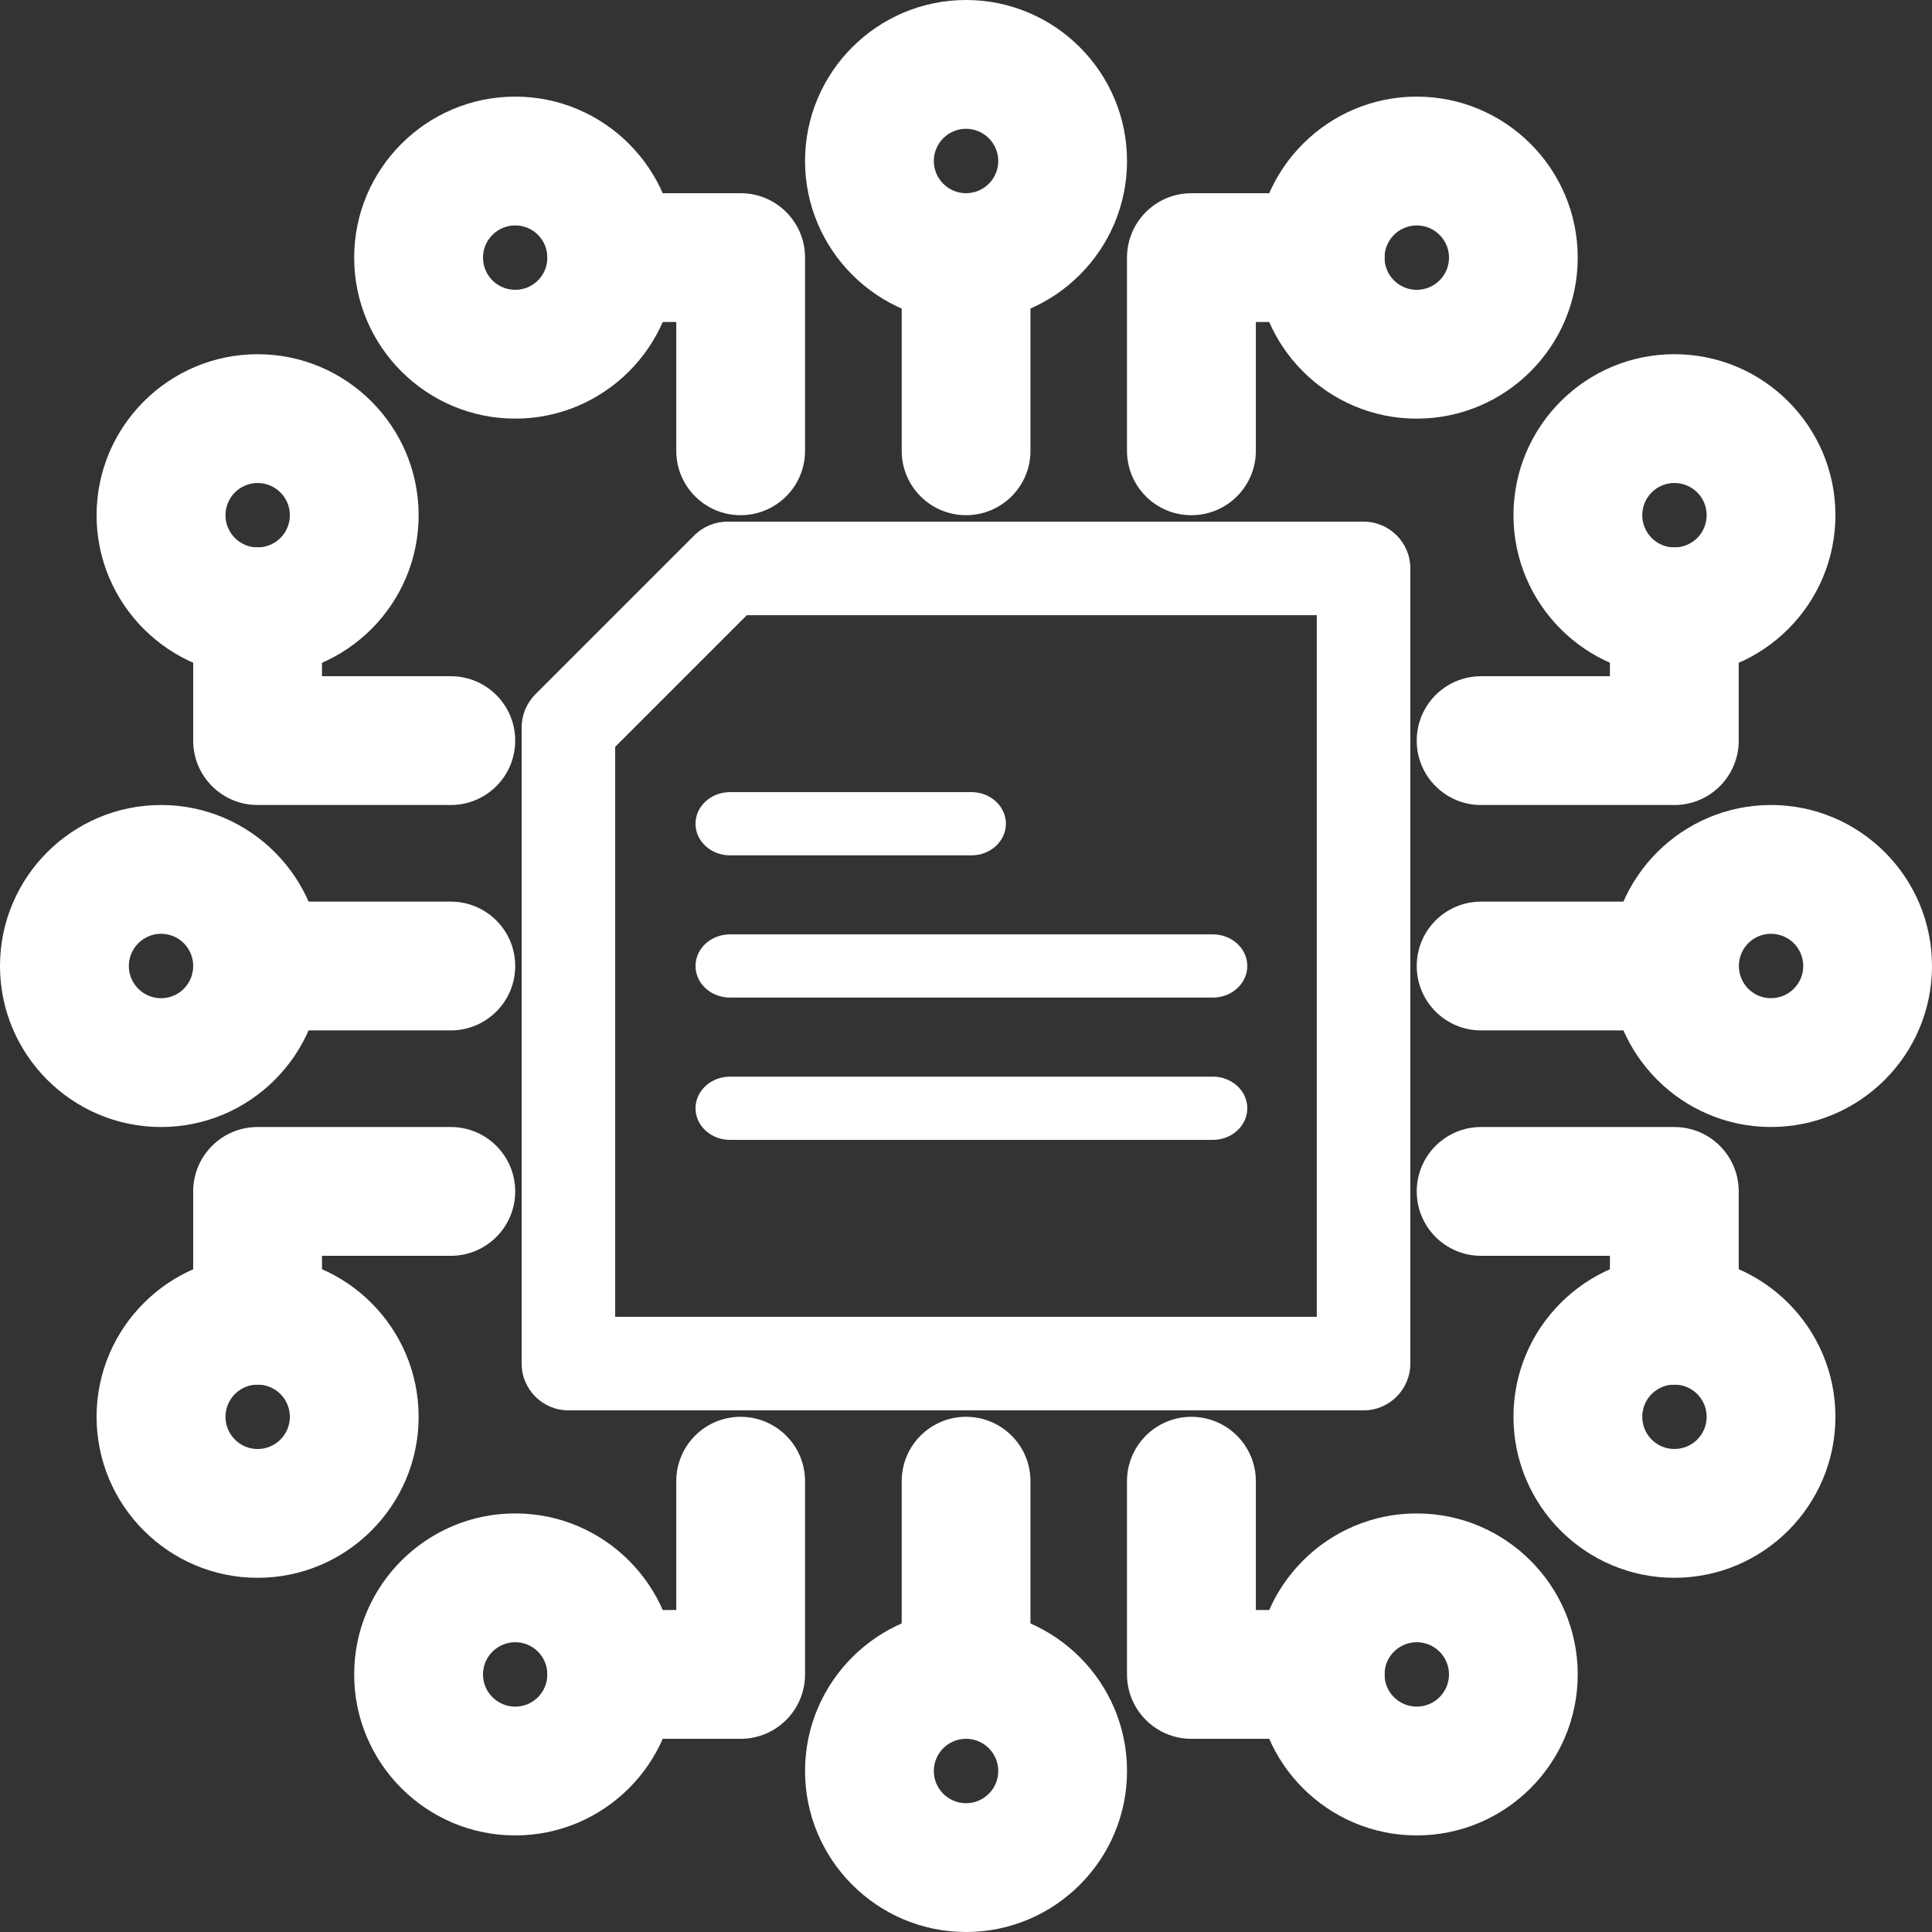 <svg width="100" height="100" viewBox="0 0 100 100" fill="none" xmlns="http://www.w3.org/2000/svg">
<rect x="0" y="0" width="100" height="100" fill="#333333" stroke="none"/>
<path d="M91.666 48.333C90.743 48.333 90.004 49.079 90.004 50C90.004 50.921 90.743 51.666 91.666 51.666C92.589 51.666 93.336 50.921 93.336 50C93.336 49.079 92.589 48.333 91.666 48.333ZM91.666 58.333C87.074 58.333 83.332 54.596 83.332 50C83.332 45.404 87.074 41.667 91.666 41.667C96.265 41.667 100 45.404 100 50C100 54.596 96.265 58.333 91.666 58.333Z" fill="white"/>
<path d="M86.662 53.334H76.663C74.818 53.334 73.33 51.842 73.33 50.001C73.33 48.159 74.818 46.668 76.663 46.668H86.662C88.507 46.668 89.996 48.159 89.996 50.001C89.996 51.842 88.507 53.334 86.662 53.334Z" fill="white"/>
<path d="M86.666 25C85.747 25 85.003 25.746 85.003 26.666C85.003 27.587 85.747 28.334 86.666 28.334C87.592 28.334 88.336 27.587 88.336 26.666C88.336 25.746 87.592 25 86.666 25ZM86.666 35C82.071 35 78.337 31.262 78.337 26.666C78.337 22.07 82.071 18.333 86.666 18.333C91.267 18.333 95.001 22.07 95.001 26.666C95.001 31.262 91.267 35 86.666 35Z" fill="white"/>
<path d="M86.662 41.668H76.663C74.818 41.668 73.33 40.176 73.33 38.335C73.33 36.493 74.818 35.001 76.663 35.001H83.329V31.668C83.329 29.826 84.818 28.334 86.662 28.334C88.507 28.334 89.996 29.826 89.996 31.668V38.335C89.996 40.176 88.507 41.668 86.662 41.668Z" fill="white"/>
<path d="M86.666 71.666C85.747 71.666 85.003 72.412 85.003 73.333C85.003 74.254 85.747 74.999 86.666 74.999C87.592 74.999 88.336 74.254 88.336 73.333C88.336 72.412 87.592 71.666 86.666 71.666ZM86.666 81.666C82.071 81.666 78.337 77.929 78.337 73.333C78.337 68.737 82.071 65 86.666 65C91.267 65 95.001 68.737 95.001 73.333C95.001 77.929 91.267 81.666 86.666 81.666Z" fill="white"/>
<path d="M86.662 71.668C84.818 71.668 83.329 70.176 83.329 68.334V65.001H76.663C74.818 65.001 73.33 63.509 73.33 61.667C73.33 59.826 74.818 58.334 76.663 58.334H86.662C88.507 58.334 89.996 59.826 89.996 61.667V68.334C89.996 70.176 88.507 71.668 86.662 71.668Z" fill="white"/>
<path d="M50.002 6.666C49.083 6.666 48.334 7.413 48.334 8.333C48.334 9.254 49.083 10 50.002 10C50.92 10 51.67 9.254 51.67 8.333C51.67 7.413 50.92 6.666 50.002 6.666ZM50.002 16.667C45.408 16.667 41.669 12.929 41.669 8.333C41.669 3.738 45.408 -3.11029e-05 50.002 -3.11029e-05C54.596 -3.11029e-05 58.335 3.738 58.335 8.333C58.335 12.929 54.596 16.667 50.002 16.667Z" fill="white"/>
<path d="M50.001 26.666C48.164 26.666 46.672 25.175 46.672 23.334V13.334C46.672 11.491 48.164 10 50.001 10C51.845 10 53.337 11.491 53.337 13.334V23.334C53.337 25.175 51.845 26.666 50.001 26.666Z" fill="white"/>
<path d="M26.669 11.668C25.748 11.668 25 12.414 25 13.335C25 14.256 25.748 15.001 26.669 15.001C27.59 15.001 28.331 14.256 28.331 13.335C28.331 12.414 27.59 11.668 26.669 11.668ZM26.669 21.668C22.071 21.668 18.332 17.931 18.332 13.335C18.332 8.739 22.071 5.001 26.669 5.001C31.26 5.001 34.999 8.739 34.999 13.335C34.999 17.931 31.26 21.668 26.669 21.668Z" fill="white"/>
<path d="M38.332 26.666C36.493 26.666 35.003 25.175 35.003 23.333V16.666H31.666C29.828 16.666 28.337 15.175 28.337 13.333C28.337 11.492 29.828 10 31.666 10H38.332C40.178 10 41.669 11.492 41.669 13.333V23.333C41.669 25.175 40.178 26.666 38.332 26.666Z" fill="white"/>
<path d="M73.328 11.668C72.412 11.668 71.662 12.414 71.662 13.335C71.662 14.255 72.412 15.002 73.328 15.002C74.251 15.002 75 14.255 75 13.335C75 12.414 74.251 11.668 73.328 11.668ZM73.328 21.669C68.734 21.669 64.999 17.931 64.999 13.335C64.999 8.739 68.734 5.001 73.328 5.001C77.928 5.001 81.663 8.739 81.663 13.335C81.663 17.931 77.928 21.669 73.328 21.669Z" fill="white"/>
<path d="M61.664 26.667C59.827 26.667 58.333 25.175 58.333 23.334V13.334C58.333 11.492 59.827 10.001 61.664 10.001H68.335C70.172 10.001 71.666 11.492 71.666 13.334C71.666 15.176 70.172 16.667 68.335 16.667H65.003V23.334C65.003 25.175 63.509 26.667 61.664 26.667Z" fill="white"/>
<path d="M8.338 48.333C7.418 48.333 6.669 49.079 6.669 50C6.669 50.921 7.418 51.667 8.338 51.667C9.258 51.667 10 50.921 10 50C10 49.079 9.258 48.333 8.338 48.333ZM8.338 58.334C3.74 58.334 0 54.596 0 50C0 45.405 3.74 41.667 8.338 41.667C12.929 41.667 16.669 45.405 16.669 50C16.669 54.596 12.929 58.334 8.338 58.334Z" fill="white"/>
<path d="M23.333 53.334H13.332C11.49 53.334 9.999 51.843 9.999 50.001C9.999 48.159 11.49 46.668 13.332 46.668H23.333C25.175 46.668 26.667 48.159 26.667 50.001C26.667 51.843 25.175 53.334 23.333 53.334Z" fill="white"/>
<path d="M13.334 71.667C12.417 71.667 11.671 72.413 11.671 73.334C11.671 74.255 12.417 75.001 13.334 75.001C14.257 75.001 15.003 74.255 15.003 73.334C15.003 72.413 14.257 71.667 13.334 71.667ZM13.334 81.667C8.742 81.667 4.999 77.929 4.999 73.334C4.999 68.738 8.742 65 13.334 65C17.932 65 21.668 68.738 21.668 73.334C21.668 77.929 17.932 81.667 13.334 81.667Z" fill="white"/>
<path d="M13.332 71.668C11.49 71.668 9.999 70.176 9.999 68.334V61.667C9.999 59.826 11.49 58.334 13.332 58.334H23.333C25.175 58.334 26.667 59.826 26.667 61.667C26.667 63.51 25.175 65.001 23.333 65.001H16.666V68.334C16.666 70.176 15.174 71.668 13.332 71.668Z" fill="white"/>
<path d="M13.334 25.001C12.417 25.001 11.671 25.747 11.671 26.668C11.671 27.588 12.417 28.334 13.334 28.334C14.257 28.334 15.003 27.588 15.003 26.668C15.003 25.747 14.257 25.001 13.334 25.001ZM13.334 35.001C8.742 35.001 4.999 31.264 4.999 26.668C4.999 22.071 8.742 18.334 13.334 18.334C17.932 18.334 21.668 22.071 21.668 26.668C21.668 31.264 17.932 35.001 13.334 35.001Z" fill="white"/>
<path d="M23.333 41.667H13.332C11.49 41.667 9.999 40.176 9.999 38.334V31.668C9.999 29.826 11.49 28.334 13.332 28.334C15.174 28.334 16.666 29.826 16.666 31.668V35.001H23.333C25.175 35.001 26.667 36.492 26.667 38.334C26.667 40.176 25.175 41.667 23.333 41.667Z" fill="white"/>
<path d="M50.002 90C49.083 90 48.334 90.746 48.334 91.667C48.334 92.587 49.083 93.334 50.002 93.334C50.92 93.334 51.67 92.587 51.67 91.667C51.67 90.746 50.92 90 50.002 90ZM50.002 100C45.408 100 41.669 96.263 41.669 91.667C41.669 87.07 45.408 83.334 50.002 83.334C54.596 83.334 58.335 87.07 58.335 91.667C58.335 96.263 54.596 100 50.002 100Z" fill="white"/>
<path d="M50.001 90C48.164 90 46.672 88.508 46.672 86.666V76.666C46.672 74.825 48.164 73.333 50.001 73.333C51.845 73.333 53.337 74.825 53.337 76.666V86.666C53.337 88.508 51.845 90 50.001 90Z" fill="white"/>
<path d="M73.328 85.001C72.412 85.001 71.662 85.747 71.662 86.668C71.662 87.589 72.412 88.334 73.328 88.334C74.251 88.334 75 87.589 75 86.668C75 85.747 74.251 85.001 73.328 85.001ZM73.328 95.001C68.734 95.001 64.999 91.263 64.999 86.668C64.999 82.072 68.734 78.335 73.328 78.335C77.928 78.335 81.663 82.072 81.663 86.668C81.663 91.263 77.928 95.001 73.328 95.001Z" fill="white"/>
<path d="M68.335 90.001H61.664C59.827 90.001 58.333 88.509 58.333 86.667V76.667C58.333 74.825 59.827 73.334 61.664 73.334C63.509 73.334 65.003 74.825 65.003 76.667V83.334H68.335C70.172 83.334 71.666 84.826 71.666 86.667C71.666 88.509 70.172 90.001 68.335 90.001Z" fill="white"/>
<path d="M26.669 85.001C25.748 85.001 25 85.747 25 86.668C25 87.588 25.748 88.335 26.669 88.335C27.59 88.335 28.331 87.588 28.331 86.668C28.331 85.747 27.59 85.001 26.669 85.001ZM26.669 95.001C22.071 95.001 18.332 91.264 18.332 86.668C18.332 82.072 22.071 78.334 26.669 78.334C31.26 78.334 34.999 82.072 34.999 86.668C34.999 91.264 31.26 95.001 26.669 95.001Z" fill="white"/>
<path d="M38.332 90.001H31.666C29.828 90.001 28.337 88.508 28.337 86.667C28.337 84.825 29.828 83.334 31.666 83.334H35.003V76.667C35.003 74.825 36.493 73.334 38.332 73.334C40.178 73.334 41.669 74.825 41.669 76.667V86.667C41.669 88.508 40.178 90.001 38.332 90.001Z" fill="white"/>
<path d="M31.842 68.158H68.156V31.842H38.654L31.842 38.654V68.158ZM70.577 73H29.421C28.083 73 27 71.913 27 70.579V37.652C27 37.01 27.255 36.396 27.706 35.941L35.937 27.71C36.392 27.255 37.011 27 37.652 27H70.577C71.915 27 72.998 28.083 72.998 29.421V70.579C72.998 71.913 71.915 73 70.577 73Z" fill="white"/>
<path d="M62.775 51.635H37.785C36.799 51.635 36 50.903 36 49.999C36 49.095 36.799 48.363 37.785 48.363H62.775C63.761 48.363 64.56 49.095 64.56 49.999C64.56 50.903 63.761 51.635 62.775 51.635Z" fill="white"/>
<path d="M50.28 44.273H37.785C36.799 44.273 36 43.54 36 42.636C36 41.732 36.799 41 37.785 41H50.28C51.266 41 52.065 41.732 52.065 42.636C52.065 43.54 51.266 44.273 50.28 44.273Z" fill="white"/>
<path d="M62.775 59H37.785C36.799 59 36 58.268 36 57.364C36 56.46 36.799 55.727 37.785 55.727H62.775C63.761 55.727 64.56 56.46 64.56 57.364C64.56 58.268 63.761 59 62.775 59Z" fill="white"/>
</svg>
